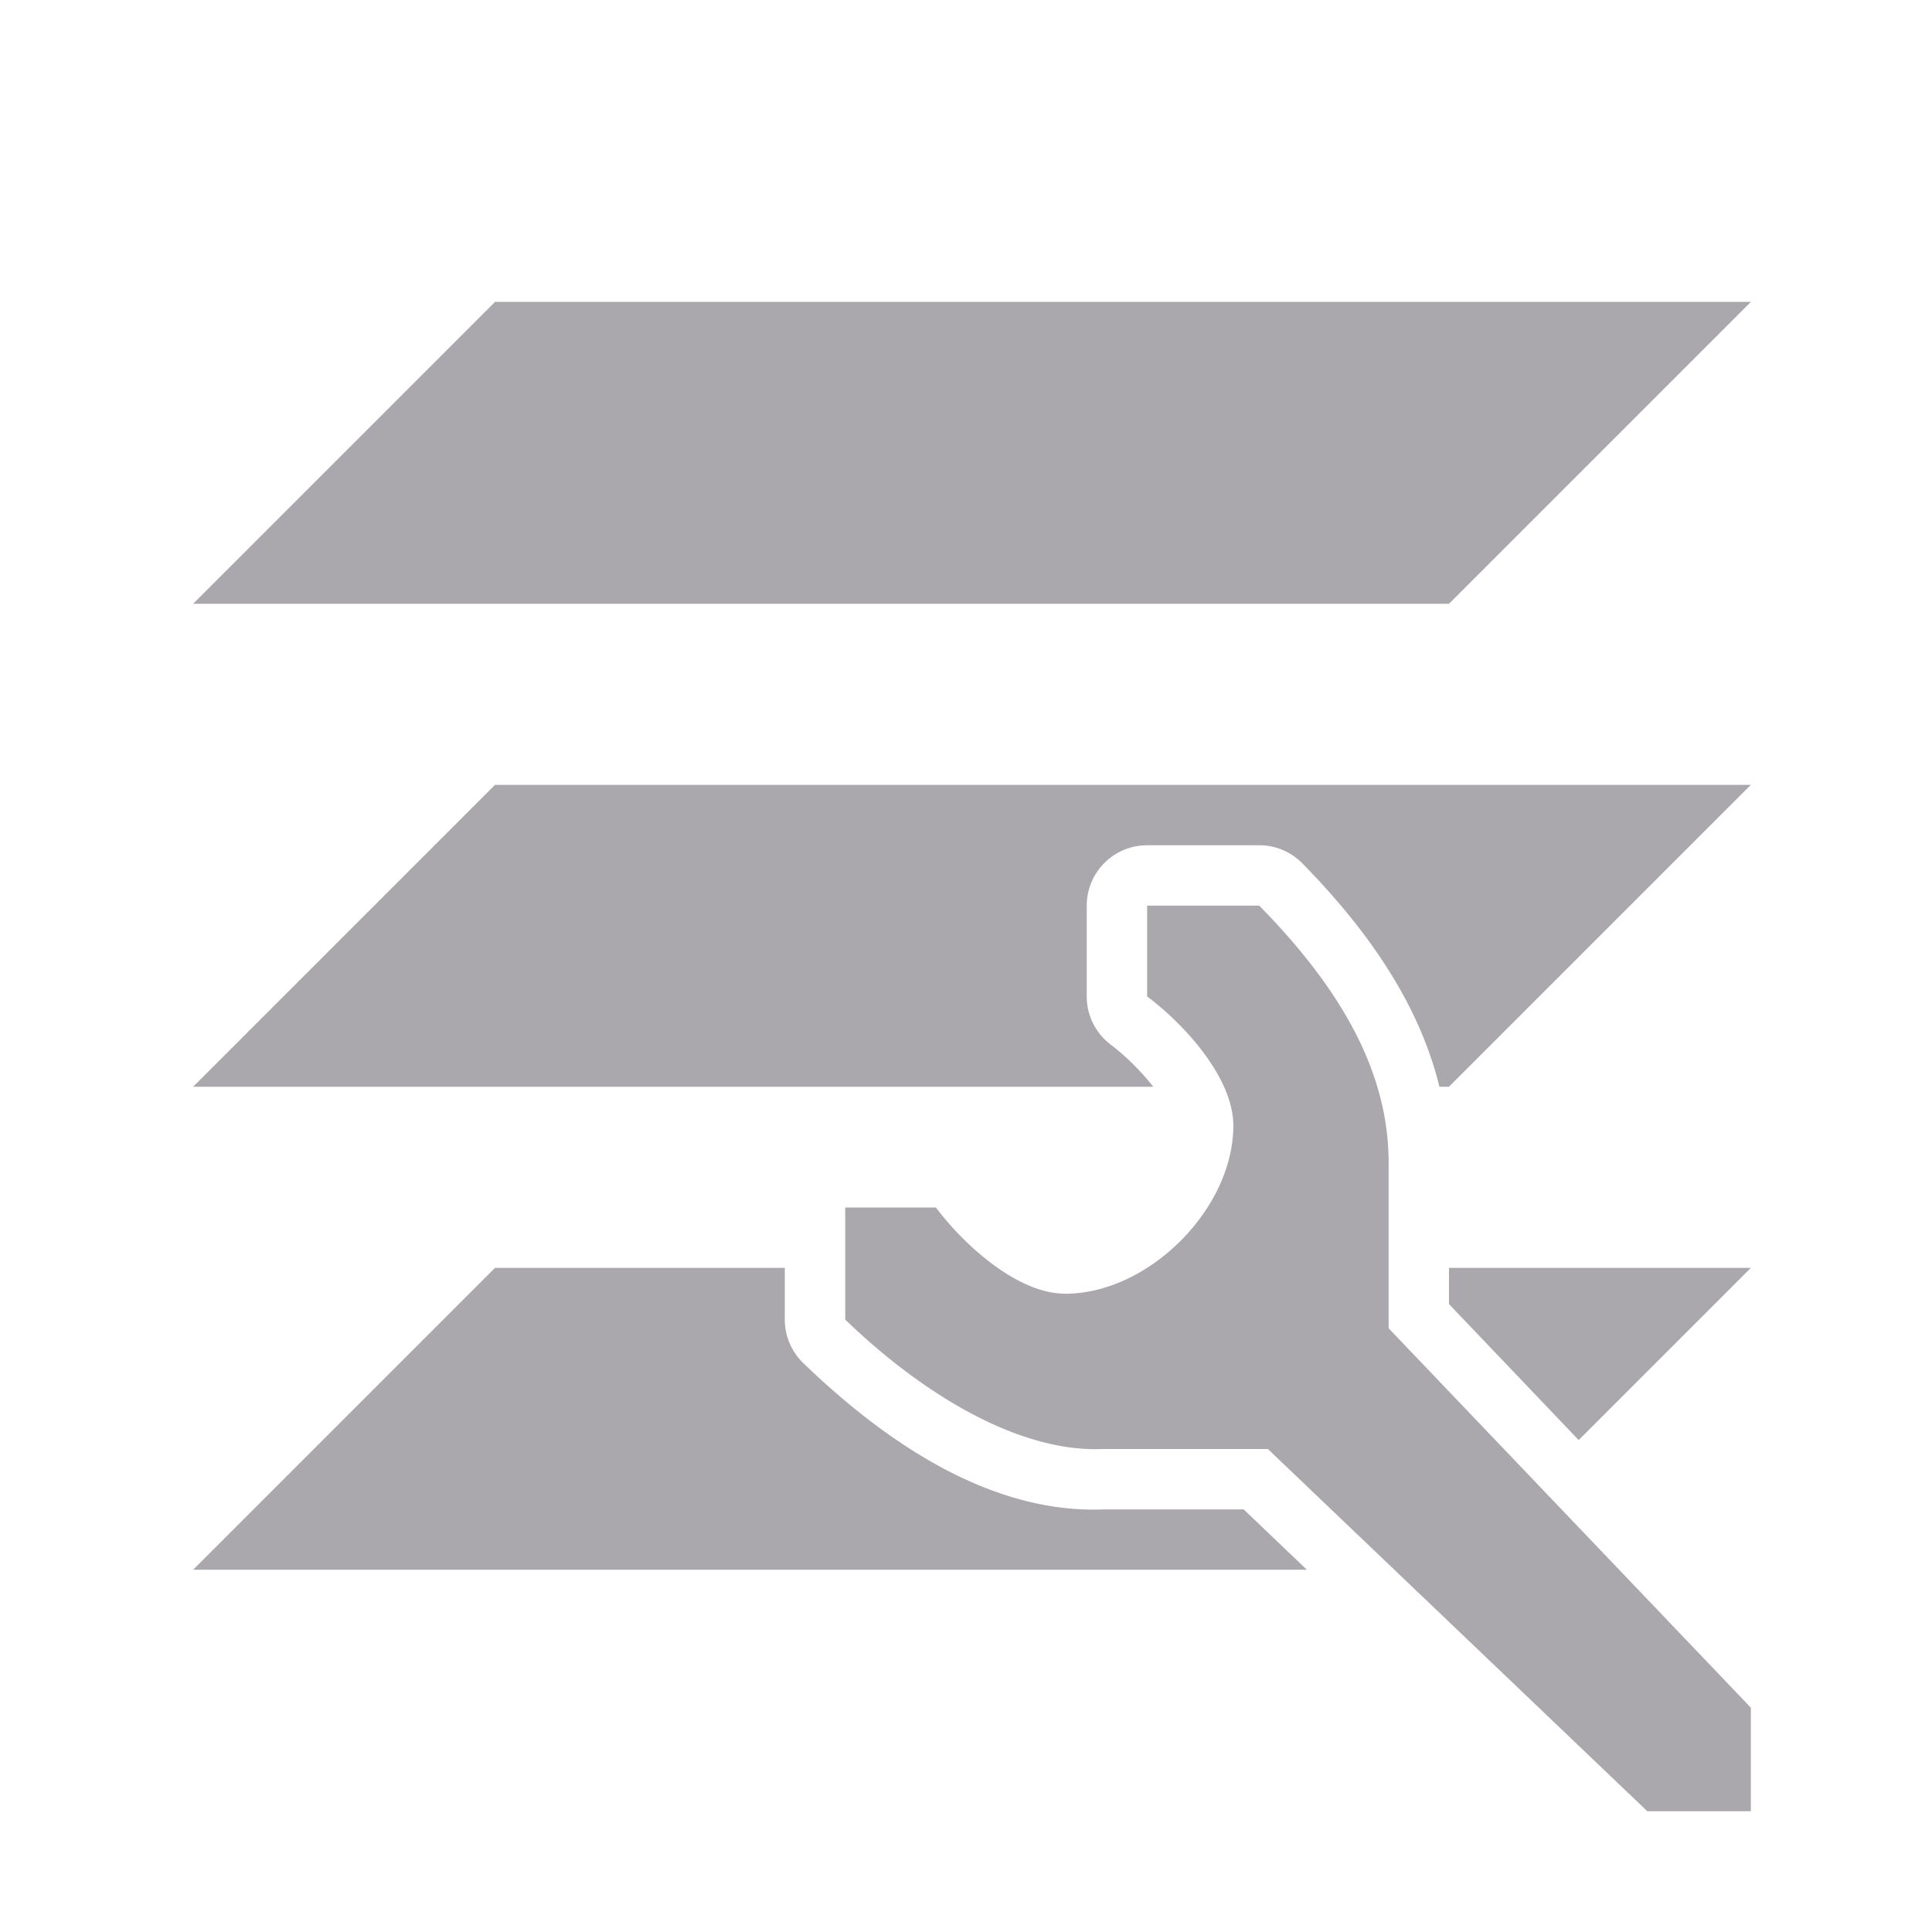 <svg height="32" viewBox="0 0 32 32" width="32" xmlns="http://www.w3.org/2000/svg"><path d="m8.199 5-5 5h20.801l5-5zm0 8-5 5h15.902c-.203-.263-.478-.528-.701-.695a1 1 0 0 1 -.4-.801v-1.504a1 1 0 0 1 1-1h1.857a1 1 0 0 1 .713.299c1.108 1.128 1.942 2.351 2.271 3.701h.158l5-5zm10.801 2v1.504c.628.471 1.427 1.353 1.428 2.139 0 1.381-1.404 2.785-2.785 2.785-.786-.001-1.669-.799-2.141-1.428h-1.502v1.857c1.371 1.322 2.948 2.2 4.258 2.143h2.742l6.285 6h1.715v-1.715l-6-6.285v-2.742c0-1.512-.796-2.886-2.143-4.258zm-10.801 6-5 5h18.447l-1.047-1h-2.299c-1.79.078-3.506-.988-4.994-2.422a1 1 0 0 1 -.307-.721v-.857zm15.801 0v.6l2.148 2.252 2.852-2.852z" fill="#aaa8ac" stroke-width="1.3"/></svg>